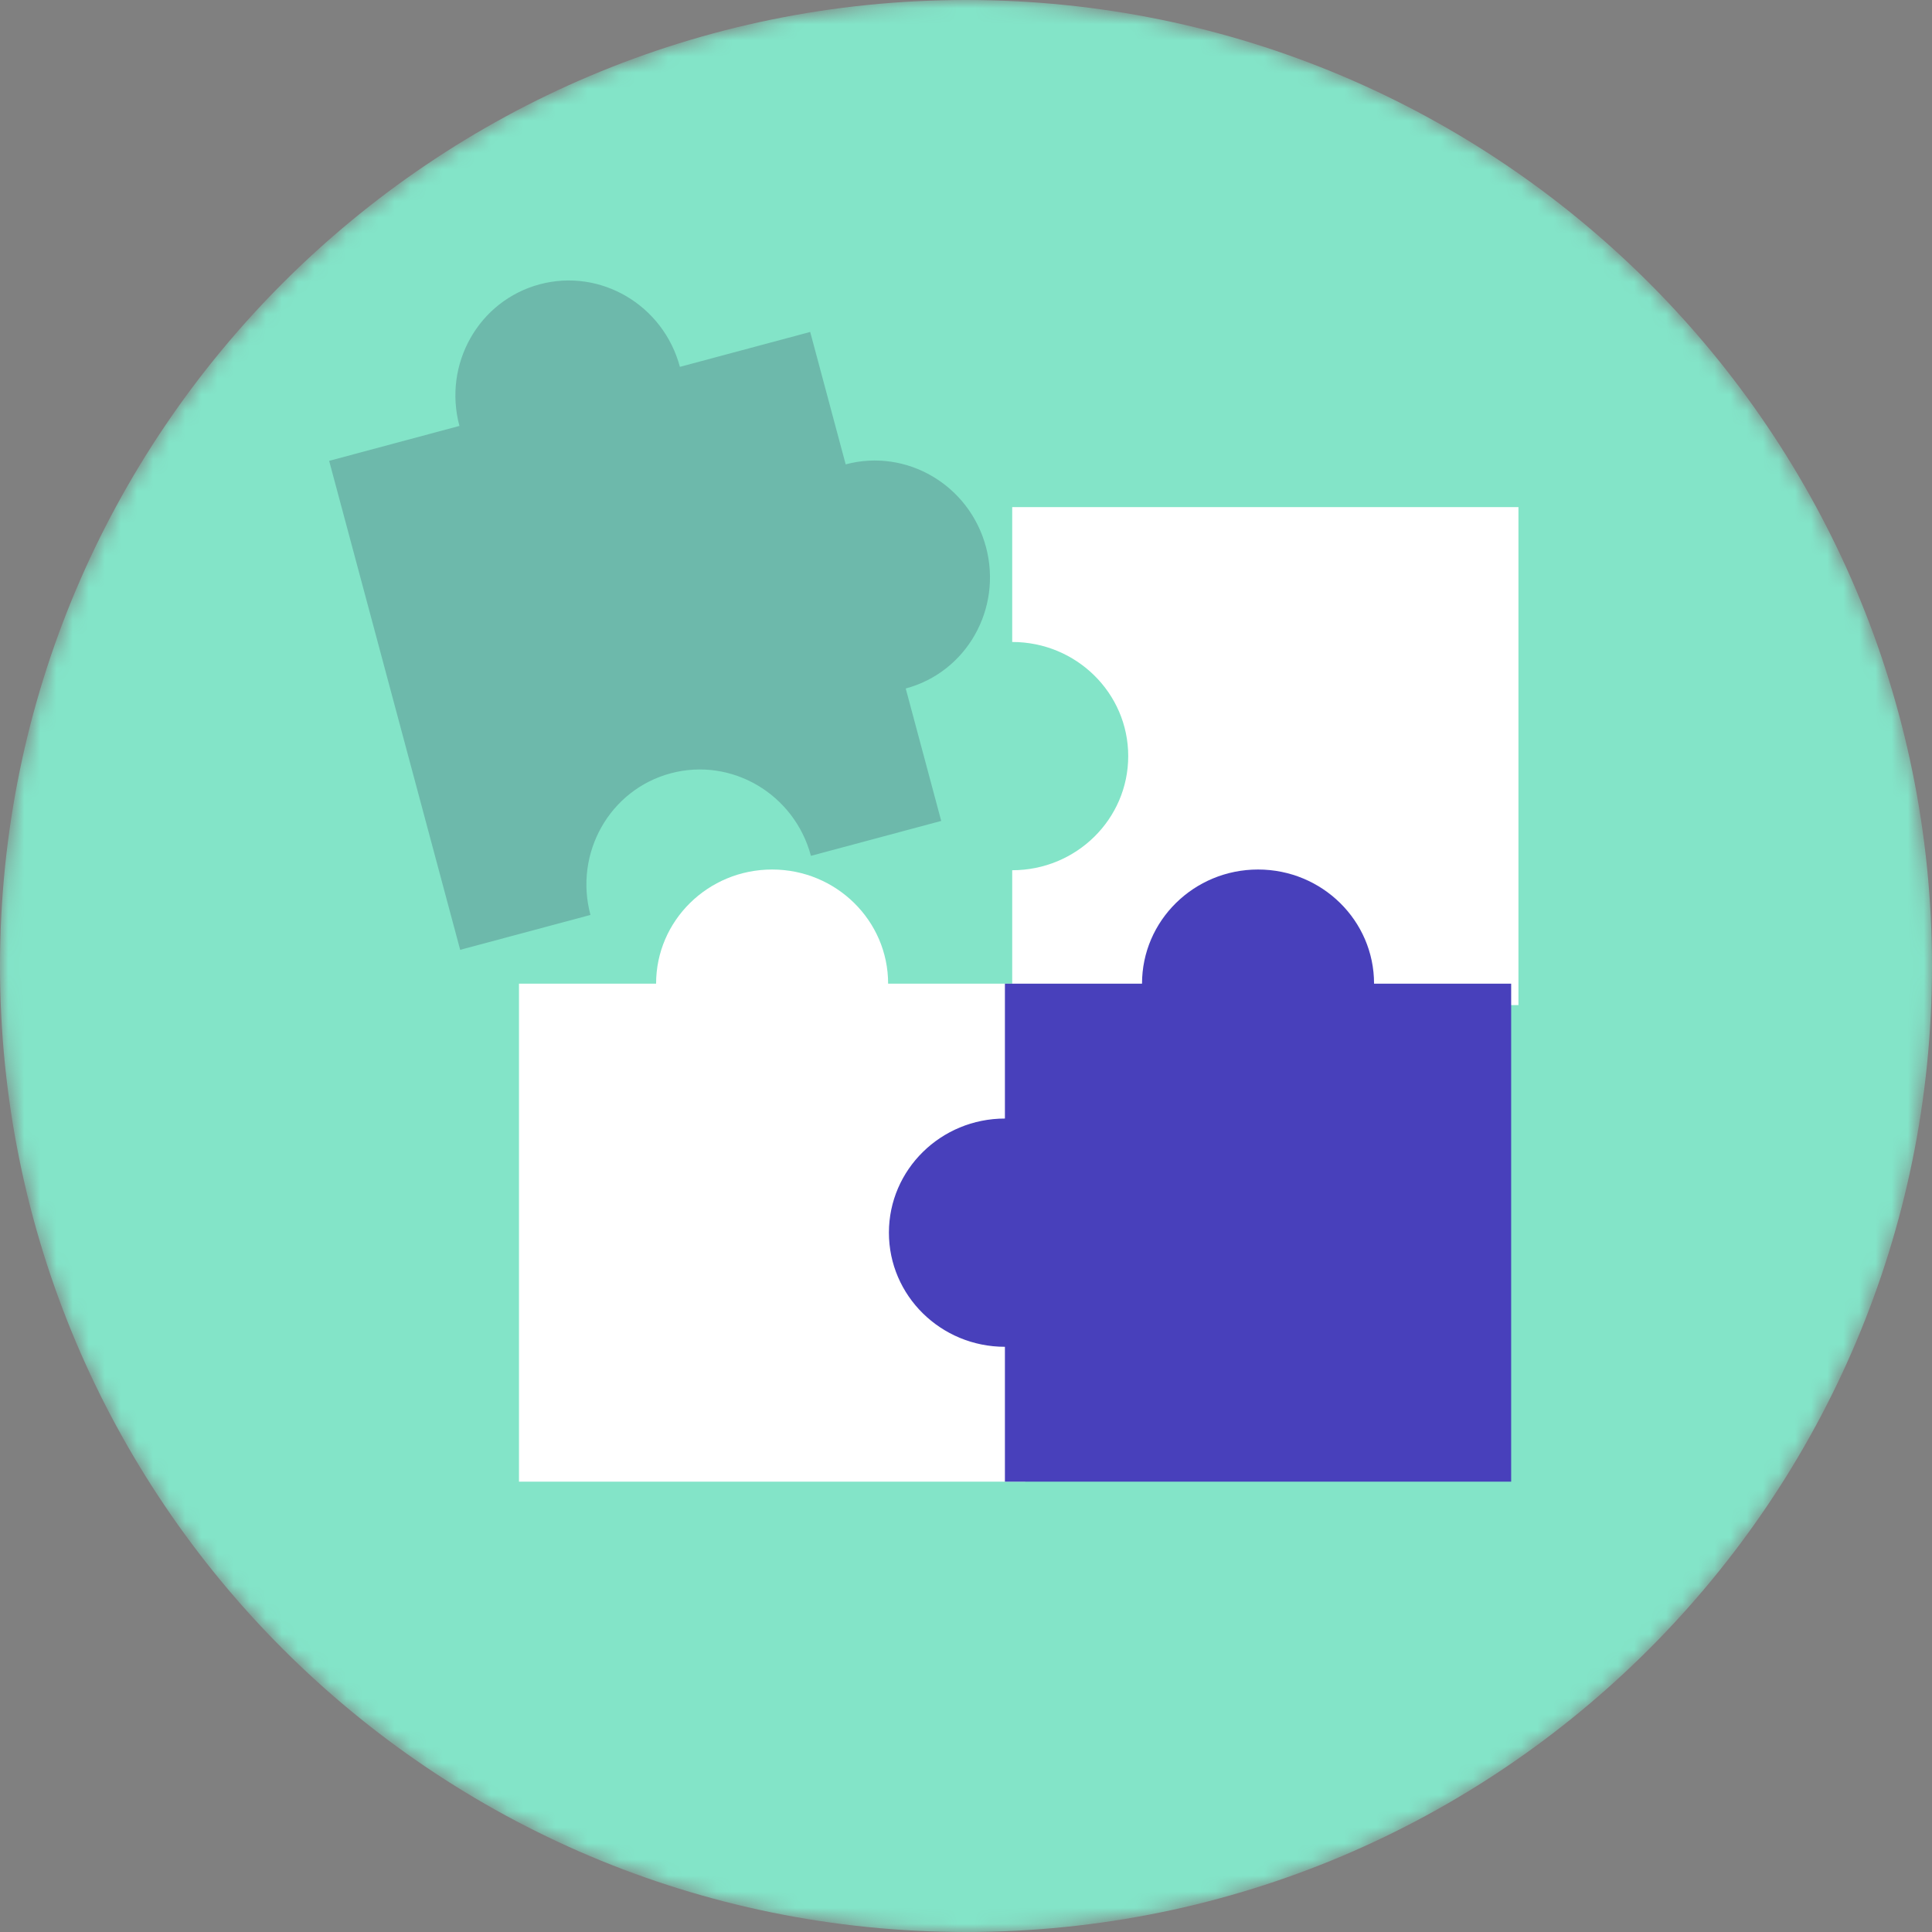 <svg width="120" height="120" viewBox="0 0 120 120" fill="none" xmlns="http://www.w3.org/2000/svg"><rect x="0" y="0" width="120" height="120" fill="#808080" stroke="none"/><mask id="a" maskUnits="userSpaceOnUse" x="0" y="0" width="120" height="120"><path d="M60 120c33.137 0 60-26.863 60-60S93.137 0 60 0 0 26.863 0 60s26.863 60 60 60z" fill="#fff"/></mask><g mask="url(#a)"><path d="M60 120c33.137 0 60-26.863 60-60S93.137 0 60 0 0 26.863 0 60s26.863 60 60 60z" fill="#83E4C8"/><path fill-rule="evenodd" clip-rule="evenodd" d="M55.163 61.097h8.516v8.378c-3.98 0-7.206 3.173-7.206 7.088s3.226 7.09 7.206 7.09v8.377H32.235V61.097h8.516c0-3.915 3.226-7.09 7.206-7.09 3.98 0 7.206 3.175 7.206 7.09z" fill="#fff"/><path fill-rule="evenodd" clip-rule="evenodd" d="M62.87 54.051v8.378h31.444V31.496H62.87v8.378c3.98 0 7.206 3.173 7.206 7.088 0 3.916-3.226 7.09-7.206 7.09z" fill="#fff"/><path fill-rule="evenodd" clip-rule="evenodd" d="M85.345 61.097h8.516V92.03H62.417v-8.378c-3.98 0-7.205-3.174-7.205-7.089 0-3.915 3.226-7.088 7.205-7.088v-8.378h8.516c0-3.915 3.227-7.09 7.206-7.09 3.98 0 7.206 3.175 7.206 7.09z" fill="#4840BB"/><path opacity=".2" fill-rule="evenodd" clip-rule="evenodd" d="M52.527 28.843l-2.204-8.225-8.093 2.168c-1.03-3.844-4.93-6.139-8.712-5.126-3.782 1.014-6.012 4.951-4.982 8.795l-8.092 2.169 8.138 30.372 8.092-2.168c-1.03-3.844 1.2-7.782 4.982-8.795 3.782-1.014 7.683 1.281 8.713 5.125l8.092-2.168-2.204-8.226c3.781-1.013 6.012-4.95 4.982-8.795-1.03-3.844-4.93-6.139-8.712-5.126z" fill="#161338"/></g></svg>